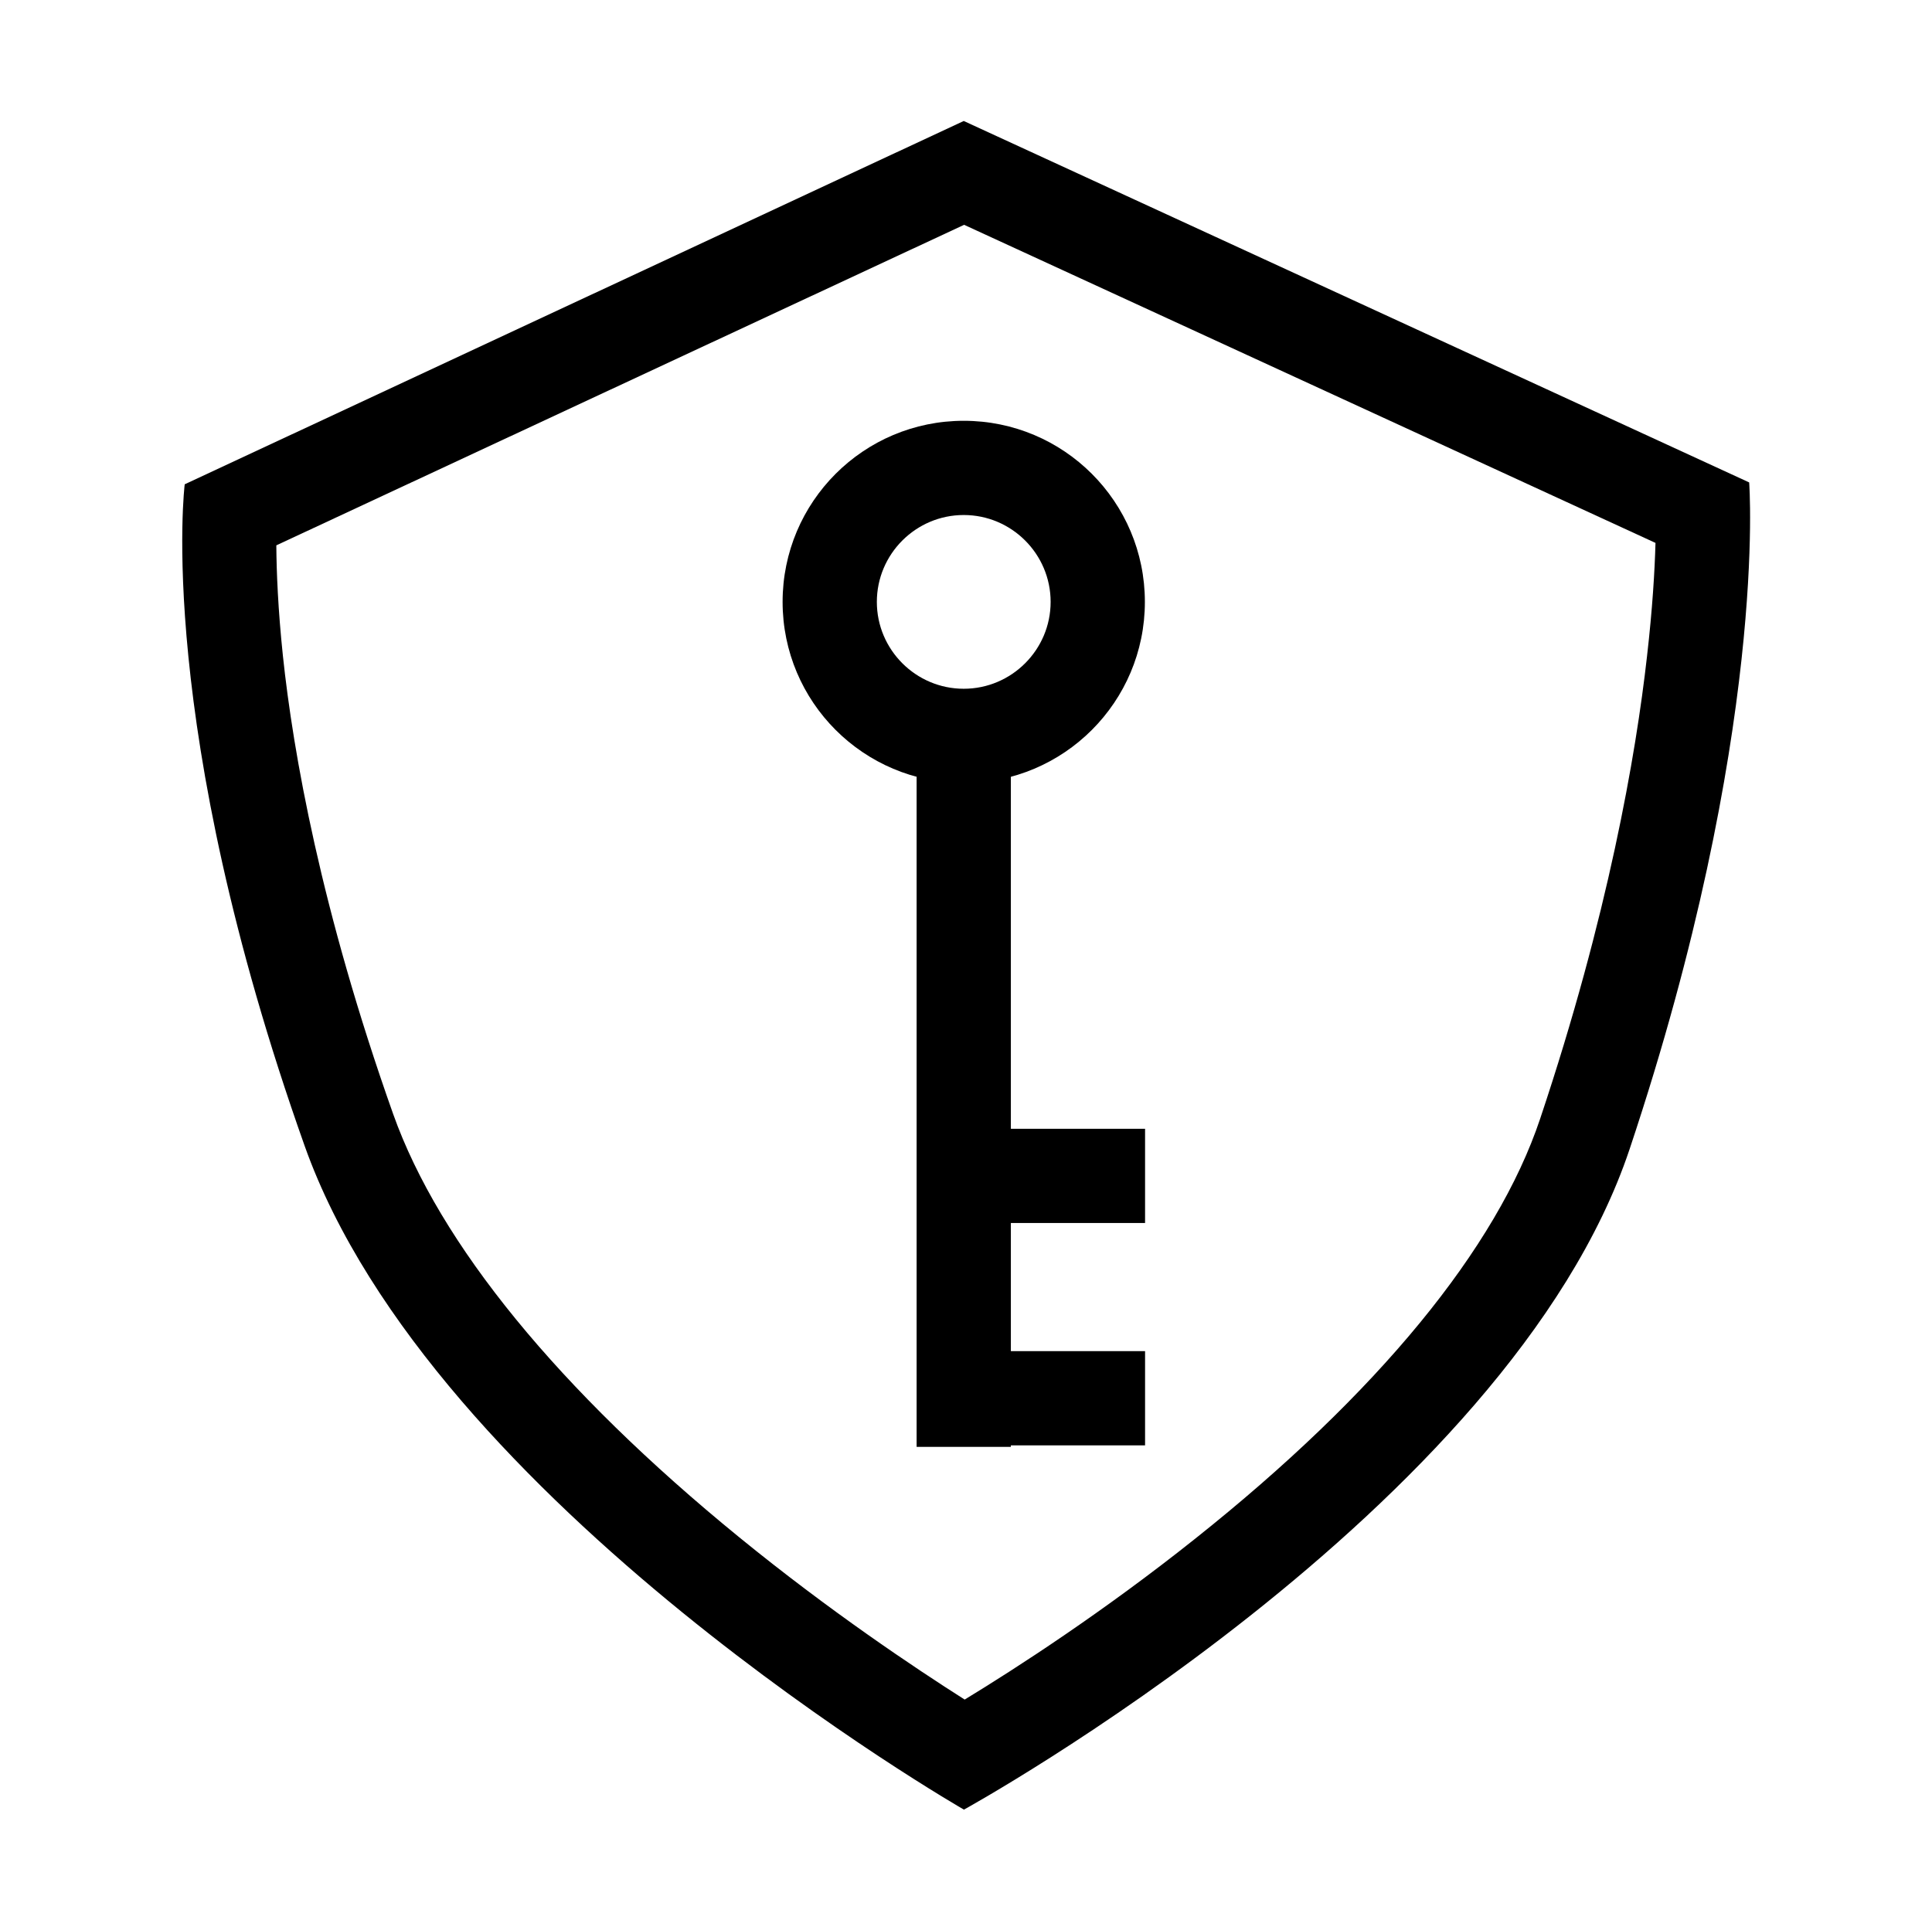 <?xml version="1.0" standalone="no"?><!DOCTYPE svg PUBLIC "-//W3C//DTD SVG 1.1//EN" "http://www.w3.org/Graphics/SVG/1.1/DTD/svg11.dtd"><svg t="1649646268332" class="icon" viewBox="0 0 1025 1024" version="1.1" xmlns="http://www.w3.org/2000/svg" p-id="2228" xmlns:xlink="http://www.w3.org/1999/xlink" width="200.195" height="200"><defs><style type="text/css">@font-face { font-family: feedback-iconfont; src: url("//at.alicdn.com/t/font_1031158_u69w8yhxdu.woff2?t=1630033759944") format("woff2"), url("//at.alicdn.com/t/font_1031158_u69w8yhxdu.woff?t=1630033759944") format("woff"), url("//at.alicdn.com/t/font_1031158_u69w8yhxdu.ttf?t=1630033759944") format("truetype"); }
</style></defs><path d="M511.5 119.3l366.8 168.8c-0.4 14.7-1.6 35-4.5 60.2-5.9 52.4-20.6 137.5-56.7 245.4-23 68.8-86.3 145.9-183.1 222.9-48.8 38.9-95.1 68.8-122.2 85.3-26.6-16.9-71.8-47.1-119.7-86.2-95.6-78-159-155.6-183.5-224.5-38.5-108.6-53.1-192.1-58.5-243.1-2.6-24.8-3.4-44.5-3.5-58.7l364.9-170.1m-0.2-55.1L98 257s-16 126.8 63.6 351c67.6 190.3 349.8 352.3 349.8 352.3s289.2-159 353.2-350.6C938.3 388.8 928 256 928 256L511.3 64.2z" p-id="1397"></path><path d="M511.3 273.3c25.4 0 46.1 20.7 46.1 46.1s-20.7 46.1-46.1 46.1c-25.4 0-46.1-20.7-46.1-46.1s20.7-46.1 46.1-46.1m0-50c-53.1 0-96.1 43-96.1 96.1s43 96.1 96.1 96.1 96.1-43 96.1-96.1-43-96.1-96.1-96.1z" p-id="1398"></path><path d="M486.3 383.8h50v384h-50z" p-id="1399"></path><path d="M513 599h94.5v50H513zM513 717h94.5v50H513z" p-id="1400"></path></svg>